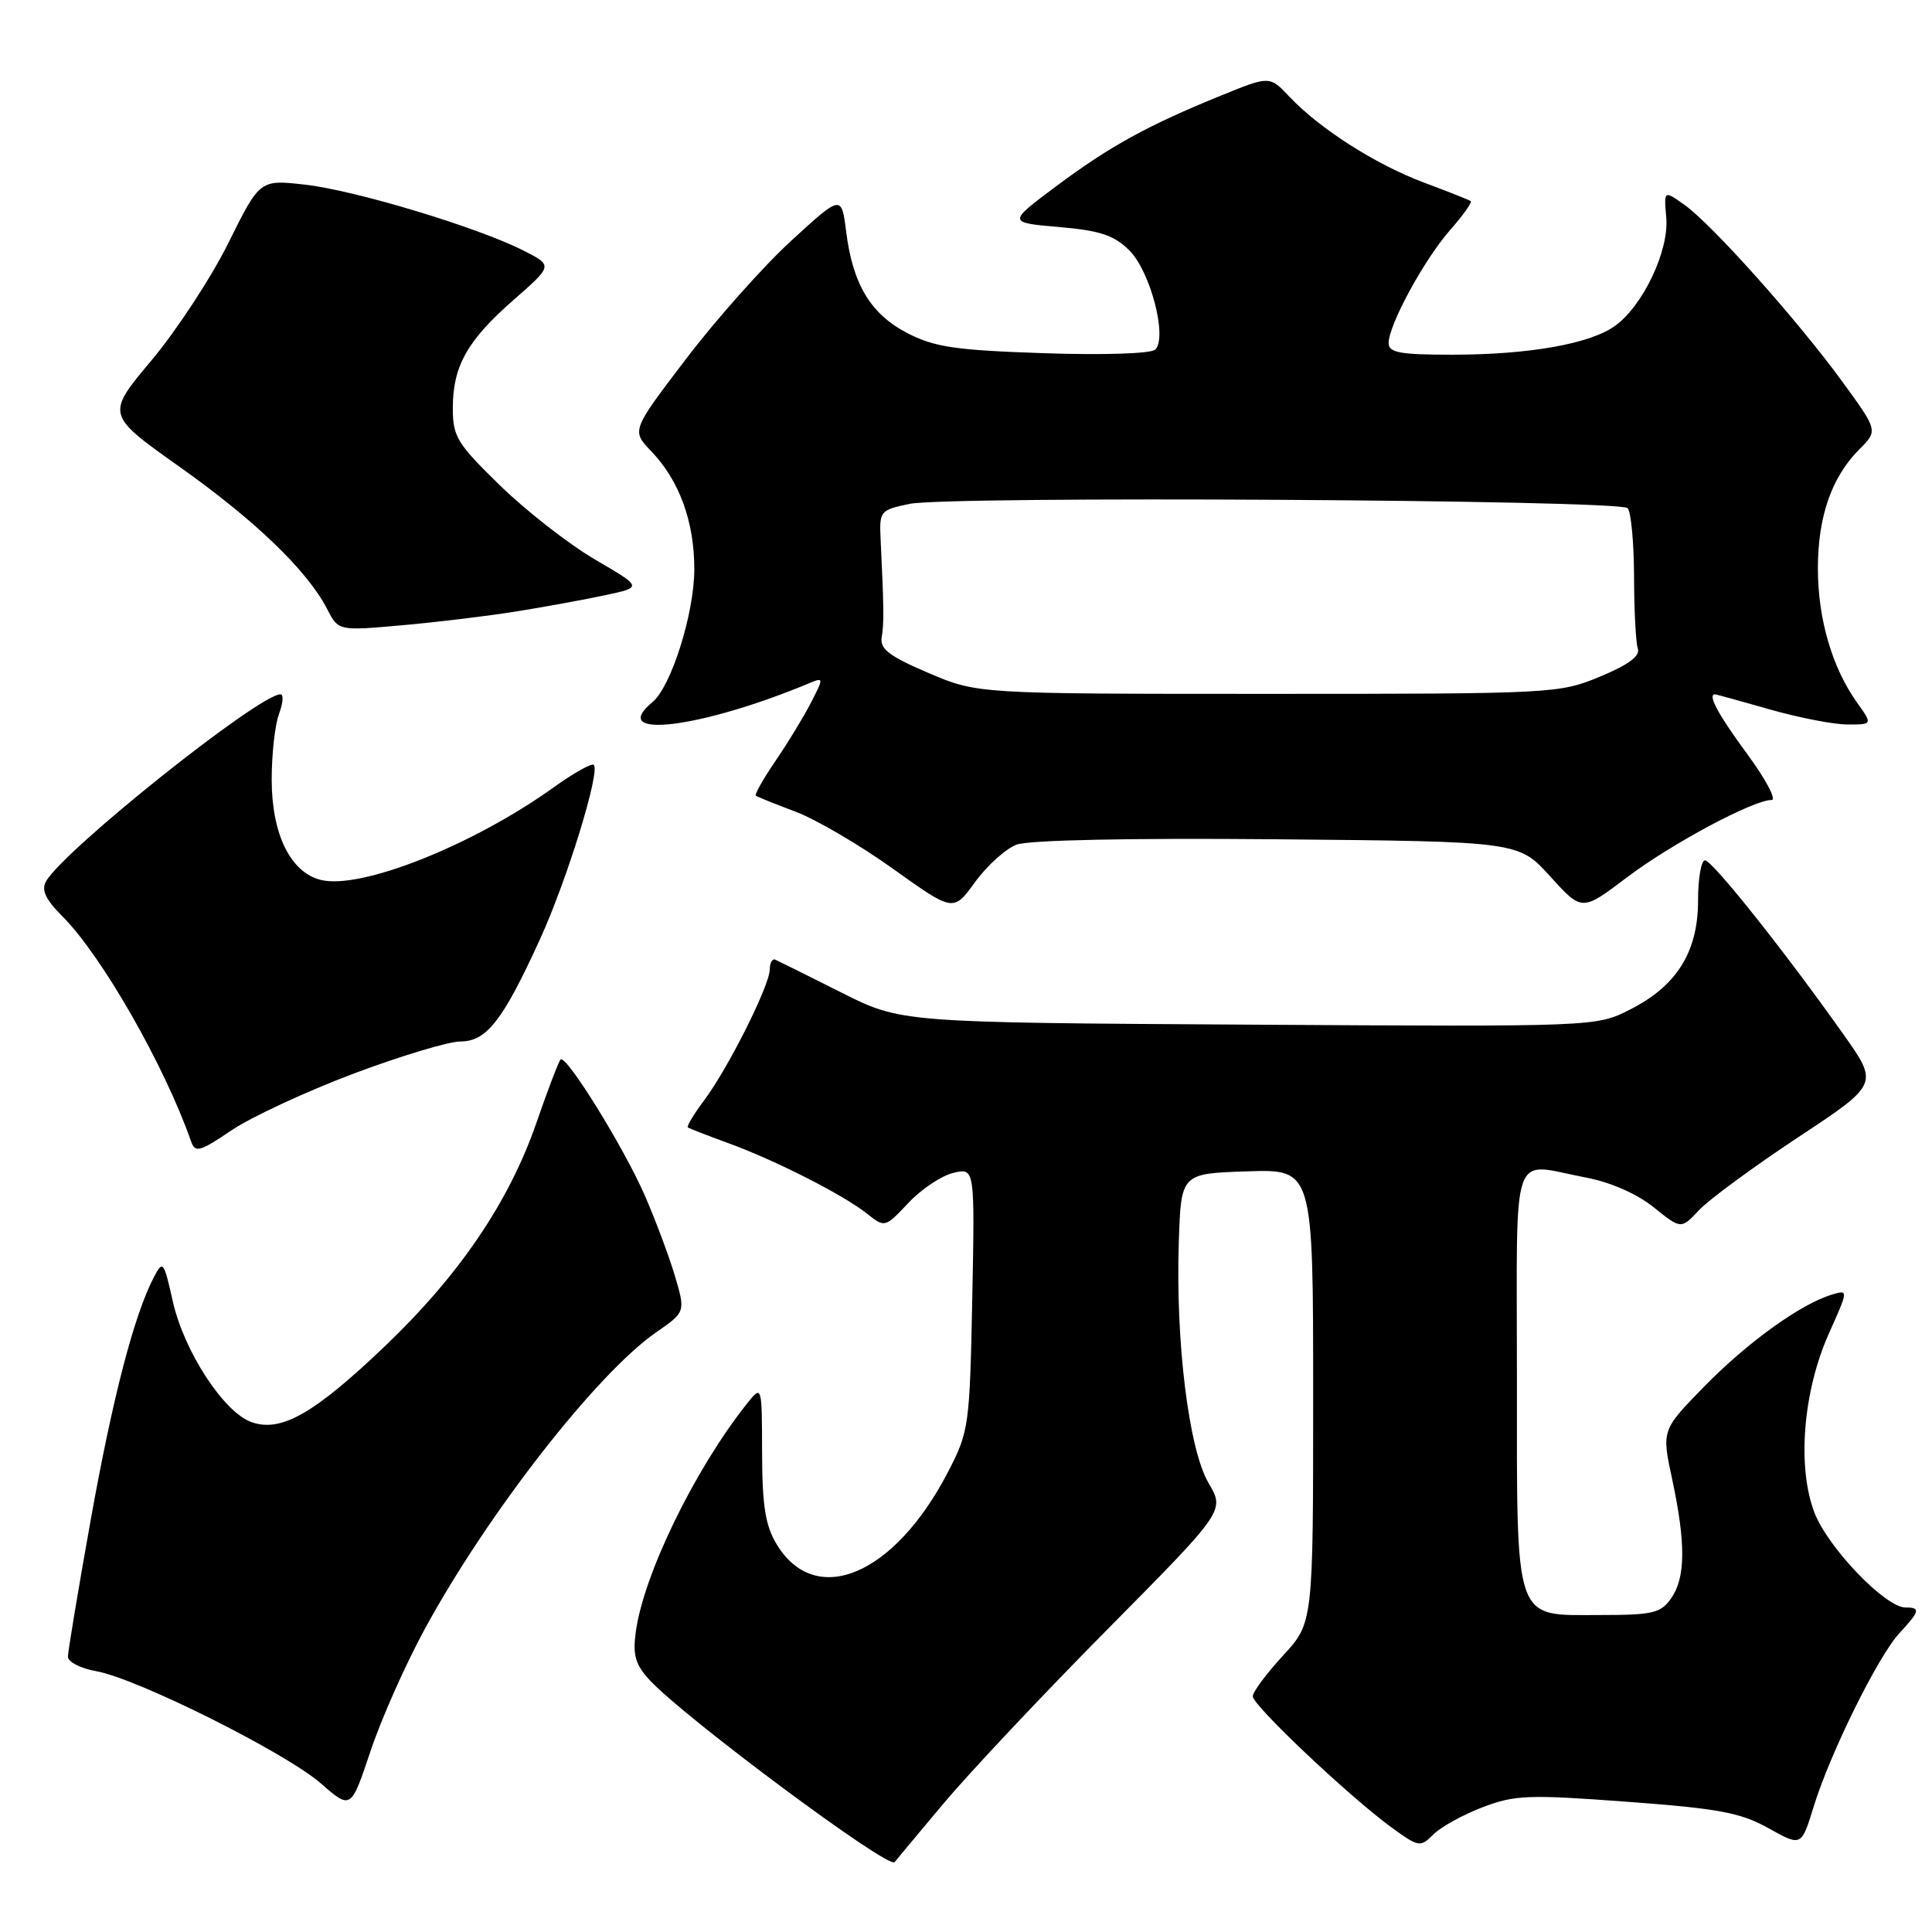 <?xml version="1.0" encoding="UTF-8" standalone="no"?>
<!DOCTYPE svg PUBLIC "-//W3C//DTD SVG 1.1//EN" "http://www.w3.org/Graphics/SVG/1.1/DTD/svg11.dtd" >
<svg xmlns="http://www.w3.org/2000/svg" xmlns:xlink="http://www.w3.org/1999/xlink" version="1.1" viewBox="0 0 256 256">
 <g >
 <path fill="currentColor"
d=" M 125.00 239.00 C 128.46 234.88 138.27 224.45 146.80 215.84 C 162.30 200.18 162.30 200.18 160.14 196.51 C 157.52 192.06 155.75 177.73 156.20 164.50 C 156.50 155.50 156.50 155.50 165.25 155.21 C 174.00 154.92 174.00 154.92 174.00 184.98 C 174.00 215.04 174.00 215.04 170.00 219.38 C 167.80 221.77 166.00 224.19 166.00 224.77 C 166.00 225.98 178.69 237.97 184.31 242.09 C 187.99 244.77 188.19 244.81 189.93 243.07 C 190.92 242.08 193.85 240.46 196.45 239.47 C 200.72 237.84 202.51 237.77 215.56 238.74 C 227.74 239.64 230.63 240.18 234.32 242.24 C 238.69 244.68 238.69 244.68 240.31 239.42 C 242.50 232.30 248.85 219.46 251.69 216.39 C 254.41 213.46 254.51 213.00 252.48 213.00 C 249.81 213.00 242.18 205.04 240.42 200.42 C 238.10 194.36 238.91 184.36 242.34 176.69 C 244.94 170.88 244.94 170.88 242.72 171.55 C 238.61 172.78 231.54 177.87 225.84 183.70 C 220.17 189.50 220.17 189.50 221.57 196.00 C 223.39 204.51 223.35 209.05 221.44 211.78 C 220.06 213.75 219.02 214.00 212.00 214.00 C 200.48 214.00 201.00 215.49 201.00 182.28 C 201.00 151.31 200.03 154.11 210.09 156.02 C 213.39 156.64 216.87 158.17 219.11 159.96 C 222.75 162.89 222.75 162.89 225.13 160.35 C 226.43 158.96 232.32 154.63 238.21 150.73 C 248.93 143.65 248.93 143.65 244.28 137.08 C 236.51 126.10 226.89 114.00 225.92 114.00 C 225.41 114.00 225.00 116.41 225.00 119.35 C 225.00 126.12 222.18 130.64 215.99 133.77 C 211.50 136.05 211.50 136.05 165.45 135.77 C 119.39 135.50 119.39 135.50 111.45 131.50 C 107.08 129.30 103.16 127.35 102.75 127.17 C 102.34 126.98 102.00 127.56 102.00 128.45 C 102.00 130.55 96.47 141.58 93.29 145.82 C 91.92 147.64 90.96 149.25 91.15 149.39 C 91.34 149.53 93.75 150.47 96.50 151.47 C 102.73 153.74 111.74 158.32 114.88 160.81 C 117.24 162.69 117.26 162.69 120.38 159.38 C 122.09 157.56 124.78 155.77 126.33 155.41 C 129.17 154.74 129.17 154.74 128.83 172.12 C 128.49 188.94 128.39 189.68 125.64 195.00 C 118.55 208.71 108.11 213.15 102.93 204.66 C 101.42 202.17 101.00 199.59 100.98 192.50 C 100.96 183.50 100.96 183.50 98.97 186.00 C 92.05 194.70 85.26 208.66 84.24 216.27 C 83.83 219.33 84.19 220.58 86.11 222.65 C 90.79 227.68 117.78 247.74 118.54 246.74 C 118.63 246.61 121.55 243.12 125.00 239.00 Z  M 56.32 215.79 C 64.65 200.49 79.10 181.98 86.93 176.55 C 90.84 173.84 90.84 173.84 89.42 169.03 C 88.63 166.39 86.83 161.59 85.42 158.36 C 82.61 151.95 75.00 139.67 74.28 140.39 C 74.03 140.64 72.58 144.42 71.07 148.80 C 67.44 159.27 60.90 168.92 51.02 178.36 C 41.64 187.32 37.24 189.83 33.33 188.44 C 29.64 187.13 24.38 179.05 22.89 172.41 C 21.71 167.13 21.58 166.96 20.41 169.19 C 17.78 174.20 14.93 185.16 12.02 201.39 C 10.36 210.67 9.00 218.84 9.00 219.53 C 9.00 220.21 10.69 221.08 12.75 221.44 C 18.16 222.40 37.80 232.21 42.50 236.30 C 46.50 239.79 46.50 239.79 49.09 232.05 C 50.51 227.79 53.76 220.47 56.32 215.79 Z  M 46.80 142.28 C 53.05 139.93 59.45 138.00 61.01 138.00 C 64.48 138.00 66.65 135.21 71.58 124.39 C 75.15 116.56 79.56 102.23 78.68 101.35 C 78.41 101.08 76.01 102.43 73.35 104.34 C 62.63 112.02 47.78 117.92 42.49 116.59 C 38.48 115.58 36.01 110.52 36.00 103.32 C 36.00 99.91 36.44 95.98 36.98 94.57 C 37.51 93.15 37.60 92.00 37.17 92.00 C 34.31 92.00 8.40 112.68 6.09 116.80 C 5.45 117.94 6.06 119.21 8.28 121.43 C 13.48 126.64 21.78 141.14 25.32 151.24 C 25.86 152.79 26.46 152.62 30.68 149.77 C 33.29 148.01 40.55 144.64 46.80 142.28 Z  M 134.70 111.92 C 136.32 111.31 149.63 111.03 169.28 111.21 C 201.23 111.50 201.23 111.50 205.42 116.14 C 209.62 120.77 209.62 120.77 215.56 116.27 C 221.41 111.84 232.31 106.00 234.75 106.00 C 235.43 106.00 233.97 103.25 231.50 99.89 C 227.65 94.66 226.22 92.00 227.25 92.00 C 227.39 92.00 230.65 92.90 234.50 94.00 C 238.35 95.10 242.99 96.00 244.81 96.00 C 248.14 96.00 248.14 96.00 246.05 93.07 C 242.77 88.46 240.89 82.04 240.88 75.37 C 240.87 68.47 242.70 63.21 246.37 59.54 C 248.85 57.06 248.85 57.06 244.08 50.52 C 238.17 42.41 226.87 29.76 223.21 27.15 C 220.47 25.20 220.47 25.20 220.79 28.85 C 221.17 33.20 217.71 40.51 214.00 43.18 C 210.68 45.57 202.60 47.00 192.36 47.00 C 185.52 47.00 184.00 46.72 184.00 45.47 C 184.00 43.05 188.69 34.43 192.13 30.50 C 193.86 28.54 195.09 26.80 194.88 26.65 C 194.67 26.49 191.89 25.39 188.70 24.20 C 182.29 21.80 174.91 17.09 170.87 12.83 C 168.24 10.04 168.24 10.04 161.87 12.63 C 152.08 16.61 147.08 19.36 140.00 24.64 C 133.50 29.49 133.50 29.49 140.31 30.08 C 145.81 30.56 147.62 31.16 149.67 33.21 C 152.44 35.99 154.71 44.69 153.08 46.32 C 152.54 46.86 146.25 47.07 138.32 46.80 C 126.65 46.41 123.84 46.00 120.27 44.16 C 115.38 41.64 113.00 37.70 112.12 30.69 C 111.50 25.80 111.50 25.80 104.83 31.91 C 101.16 35.28 94.90 42.31 90.92 47.54 C 83.67 57.05 83.67 57.05 86.28 59.78 C 90.02 63.67 92.00 69.10 92.00 75.43 C 92.00 81.25 88.94 90.98 86.46 93.03 C 80.41 98.05 92.88 96.53 107.35 90.48 C 109.14 89.74 109.14 89.83 107.46 93.10 C 106.50 94.97 104.39 98.44 102.76 100.82 C 101.14 103.20 99.96 105.27 100.15 105.43 C 100.34 105.58 102.71 106.54 105.41 107.55 C 108.12 108.57 113.93 111.97 118.33 115.12 C 126.33 120.84 126.33 120.84 129.20 116.88 C 130.78 114.71 133.25 112.47 134.70 111.92 Z  M 68.41 81.02 C 72.21 80.41 77.52 79.44 80.22 78.86 C 85.13 77.81 85.13 77.81 78.86 74.15 C 75.42 72.14 69.77 67.74 66.30 64.37 C 60.56 58.78 60.00 57.87 60.00 54.07 C 60.00 48.51 61.92 45.10 68.11 39.69 C 73.26 35.18 73.26 35.18 69.38 33.21 C 63.31 30.12 47.06 25.22 40.44 24.47 C 34.43 23.79 34.43 23.79 30.28 32.16 C 28.00 36.76 23.41 43.77 20.09 47.73 C 14.04 54.94 14.04 54.94 23.77 61.84 C 33.81 68.95 40.71 75.60 43.34 80.68 C 44.84 83.60 44.84 83.60 53.17 82.86 C 57.75 82.46 64.61 81.63 68.41 81.02 Z  M 123.00 89.16 C 117.82 86.95 116.57 85.99 116.83 84.44 C 117.15 82.59 117.12 80.43 116.69 71.55 C 116.50 67.71 116.60 67.59 120.50 66.77 C 125.60 65.69 214.56 66.22 215.66 67.33 C 216.12 67.79 216.50 71.84 216.52 76.33 C 216.53 80.82 216.75 85.15 217.02 85.94 C 217.35 86.93 215.78 88.09 212.00 89.66 C 206.60 91.90 205.80 91.94 168.00 91.94 C 129.50 91.94 129.50 91.94 123.00 89.16 Z "/>
</g>
</svg>